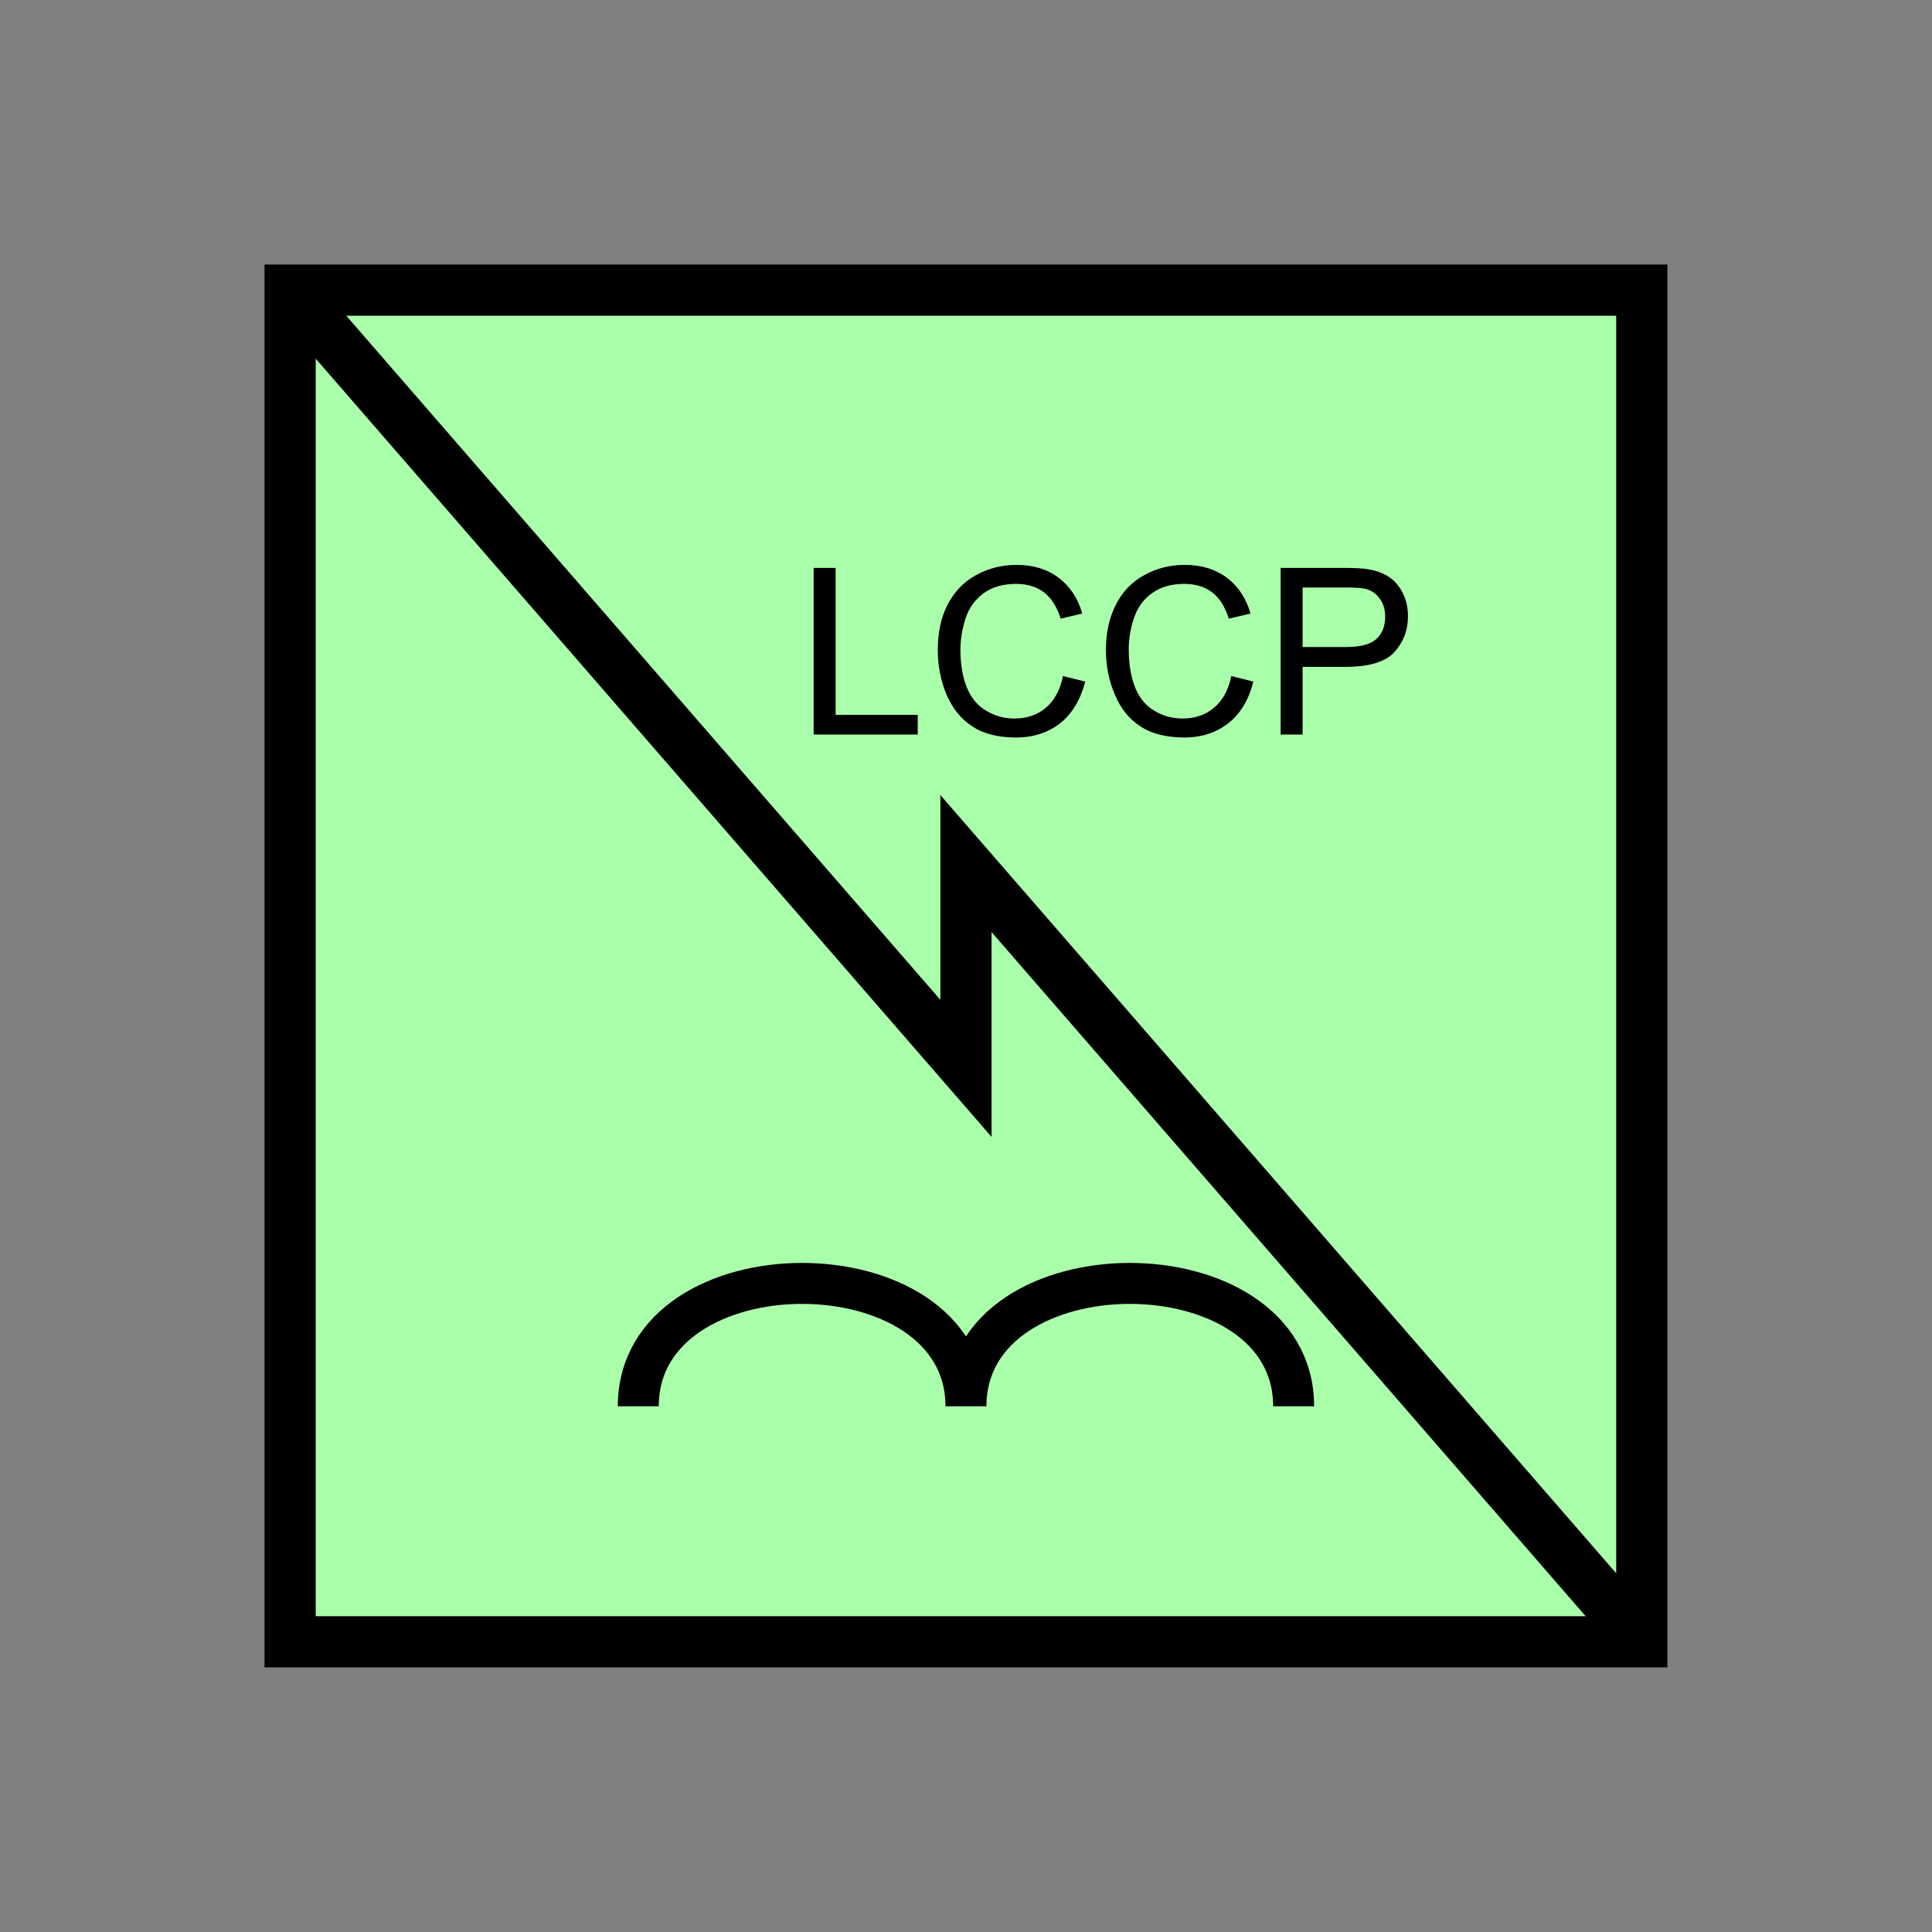 <?xml version="1.0" encoding="UTF-8" standalone="no"?>
<svg
   xmlns:dc="http://purl.org/dc/elements/1.1/"
   xmlns:cc="http://creativecommons.org/ns#"
   xmlns:rdf="http://www.w3.org/1999/02/22-rdf-syntax-ns#"
   xmlns:svg="http://www.w3.org/2000/svg"
   xmlns="http://www.w3.org/2000/svg"
   id="svg15"
   height="95.75mm"
   width="95.75mm"
   version="1.0">
  <rect width="100%" height="100%" fill="#808080" stroke="none"/>
  <defs
     id="defs3">
    <pattern
       y="0"
       x="0"
       height="6"
       width="6"
       patternUnits="userSpaceOnUse"
       id="EMFhbasepattern" />
  </defs>
  <path
     id="path5"
     d="  M 54.345,54.345   L 54.345,307.531   L 307.531,307.531   L 307.531,54.345   L 54.345,54.345   z "
     style="fill:#aaffaa;fill-rule:evenodd;fill-opacity:1;stroke:none;" />
  <path
     id="path7"
     d="  M 54.345,54.345   L 307.531,54.345   L 307.531,307.531   L 54.345,307.531   z "
     style="fill:none;stroke:#000000;stroke-width:9.59px;stroke-linecap:butt;stroke-linejoin:miter;stroke-miterlimit:10;stroke-dasharray:none;stroke-opacity:1;" />
  <path
     id="path9"
     d="  M 54.345,54.345   L 54.345,54.345   L 180.938,200.119   L 180.938,161.757   L 307.531,307.531  "
     style="fill:none;stroke:#000000;stroke-width:9.59px;stroke-linecap:butt;stroke-linejoin:miter;stroke-miterlimit:10;stroke-dasharray:none;stroke-opacity:1;" />
  <path
     id="path11"
     d="  M 152.407,137.582   L 152.407,106.373   L 156.523,106.373   L 156.523,133.905   L 171.907,133.905   L 171.907,137.582   z  M 199.12,126.633   L 203.276,127.672   C 202.397,131.068 200.838,133.666 198.6,135.464   C 196.323,137.222 193.605,138.141 190.329,138.141   C 186.972,138.141 184.215,137.462 182.137,136.063   C 180.019,134.705 178.421,132.707 177.302,130.109   C 176.223,127.512 175.663,124.715 175.663,121.758   C 175.663,118.481 176.263,115.644 177.502,113.246   C 178.78,110.809 180.539,108.97 182.816,107.732   C 185.134,106.453 187.651,105.814 190.409,105.814   C 193.525,105.814 196.163,106.613 198.281,108.211   C 200.399,109.81 201.917,112.047 202.716,114.924   L 198.68,115.884   C 197.961,113.606 196.882,111.967 195.523,110.929   C 194.125,109.89 192.407,109.37 190.329,109.37   C 187.931,109.37 185.893,109.93 184.295,111.088   C 182.696,112.247 181.538,113.806 180.898,115.724   C 180.259,117.682 179.899,119.68 179.899,121.718   C 179.899,124.395 180.299,126.713 181.058,128.671   C 181.857,130.669 183.056,132.147 184.694,133.106   C 186.333,134.105 188.091,134.585 190.009,134.585   C 192.327,134.585 194.285,133.945 195.883,132.587   C 197.482,131.268 198.56,129.27 199.12,126.633   z  M 230.648,126.633   L 234.764,127.672   C 233.925,131.068 232.366,133.666 230.089,135.464   C 227.851,137.222 225.094,138.141 221.857,138.141   C 218.5,138.141 215.743,137.462 213.625,136.063   C 211.507,134.705 209.909,132.707 208.83,130.109   C 207.711,127.512 207.152,124.715 207.152,121.758   C 207.152,118.481 207.791,115.644 209.03,113.246   C 210.269,110.809 212.027,108.97 214.345,107.732   C 216.622,106.453 219.14,105.814 221.897,105.814   C 225.054,105.814 227.651,106.613 229.809,108.211   C 231.927,109.81 233.405,112.047 234.245,114.924   L 230.169,115.884   C 229.449,113.606 228.41,111.967 227.012,110.929   C 225.653,109.89 223.895,109.37 221.817,109.37   C 219.419,109.37 217.421,109.93 215.823,111.088   C 214.185,112.247 213.066,113.806 212.427,115.724   C 211.747,117.682 211.428,119.68 211.428,121.718   C 211.428,124.395 211.827,126.713 212.586,128.671   C 213.346,130.669 214.584,132.147 216.183,133.106   C 217.821,134.105 219.619,134.585 221.497,134.585   C 223.815,134.585 225.773,133.945 227.371,132.587   C 229.01,131.268 230.089,129.27 230.648,126.633   z  M 239.879,137.582   L 239.879,106.373   L 251.667,106.373   C 253.745,106.373 255.303,106.453 256.422,106.653   C 257.941,106.933 259.219,107.412 260.258,108.131   C 261.297,108.851 262.137,109.85 262.776,111.128   C 263.415,112.447 263.735,113.846 263.735,115.404   C 263.735,118.041 262.856,120.319 261.178,122.157   C 259.499,123.995 256.422,124.914 252.027,124.914   L 243.995,124.914   L 243.995,137.582   z  M 243.995,121.198   L 252.067,121.198   C 254.744,121.198 256.662,120.719 257.781,119.72   C 258.9,118.721 259.459,117.322 259.459,115.524   C 259.459,114.205 259.14,113.086 258.46,112.167   C 257.821,111.248 256.942,110.609 255.863,110.329   C 255.144,110.129 253.865,110.049 251.987,110.049   L 243.995,110.049   z "
     style="fill:#000000;fill-rule:evenodd;fill-opacity:1;stroke:none;" />
  <path
     id="path13"
     d="  M 119.56,263.415   C 119.56,232.726 180.938,232.726 180.938,263.415   C 180.938,232.726 242.316,232.726 242.316,263.415  "
     style="fill:none;stroke:#000000;stroke-width:7.672px;stroke-linecap:butt;stroke-linejoin:miter;stroke-miterlimit:10;stroke-dasharray:none;stroke-opacity:1;" />
</svg>
